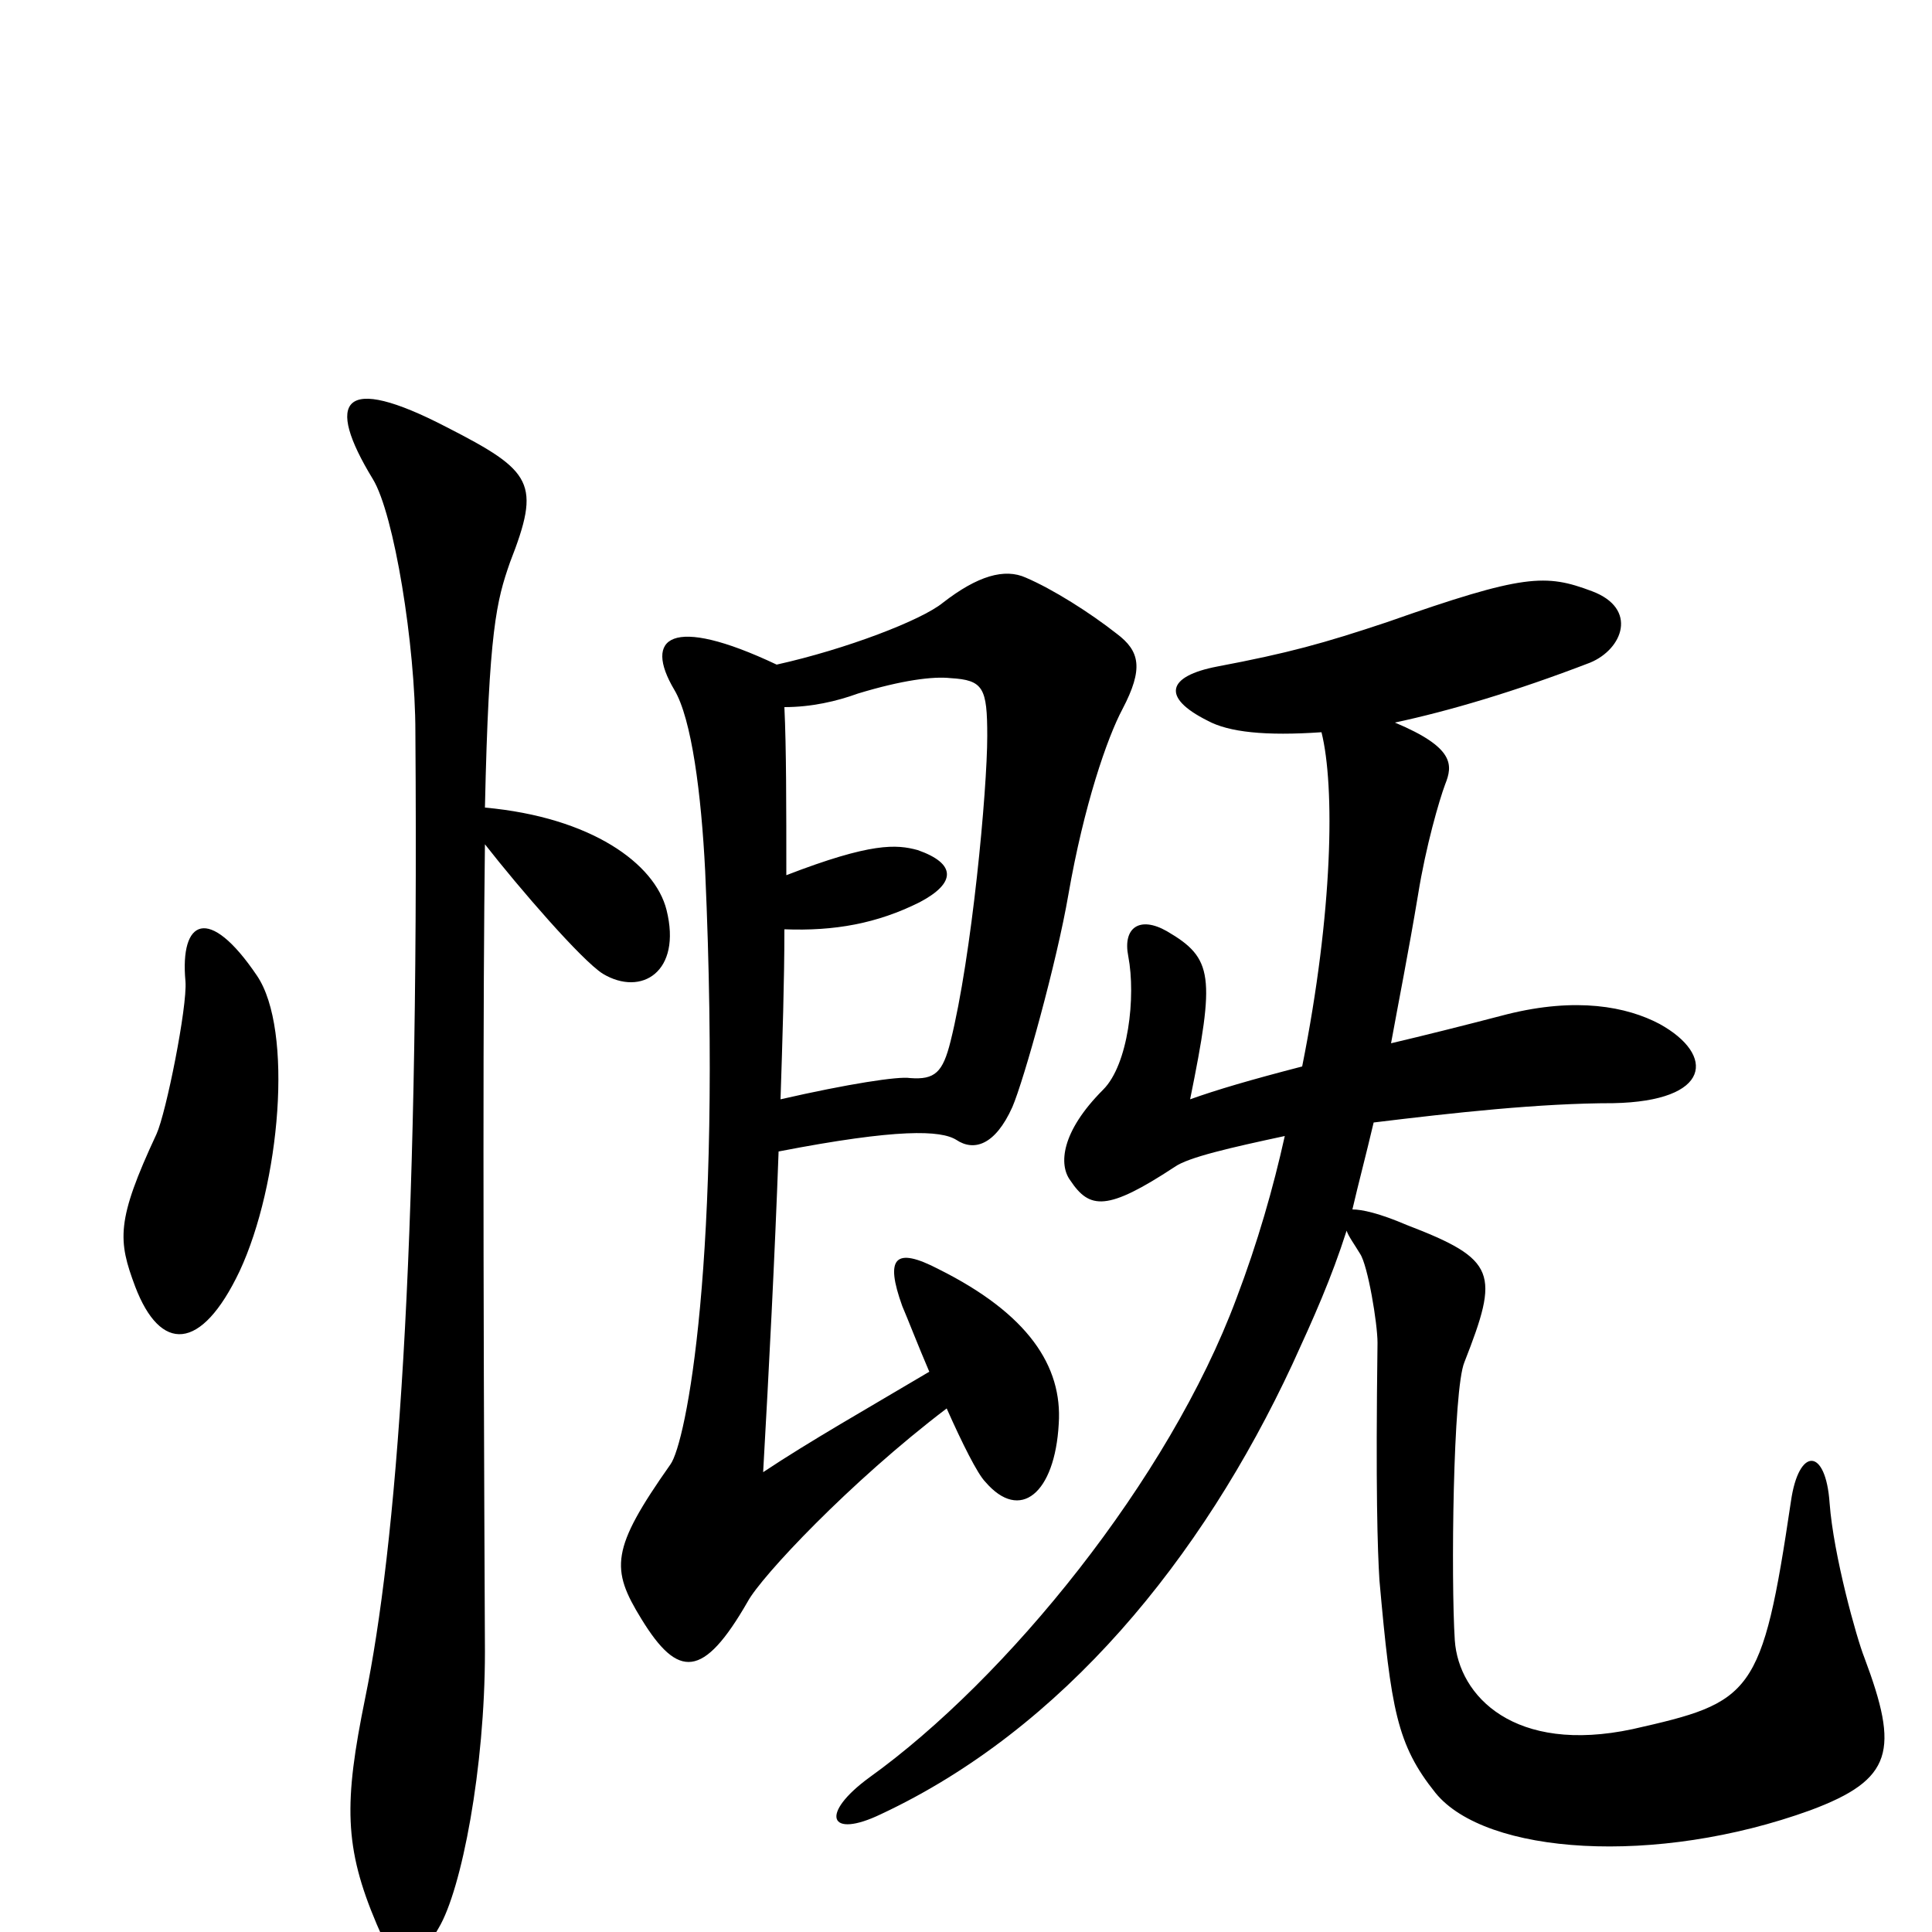 <svg xmlns="http://www.w3.org/2000/svg" viewBox="0 -1000 1000 1000">
	<path fill="#000000" d="M581 -633C592 -654 590 -663 578 -672C564 -683 545 -695 531 -701C520 -706 506 -702 488 -688C477 -679 438 -664 402 -656C347 -682 333 -670 349 -643C358 -628 363 -589 365 -549C374 -347 355 -253 347 -242C316 -198 316 -188 332 -162C351 -131 364 -131 387 -171C394 -184 440 -233 490 -271C498 -253 506 -237 510 -233C528 -212 546 -227 548 -263C550 -293 532 -320 486 -343C463 -355 458 -349 467 -324C470 -317 475 -304 481 -290C449 -271 419 -254 395 -238C398 -291 401 -349 403 -404C465 -416 487 -415 495 -410C504 -404 515 -407 524 -427C530 -441 547 -502 553 -537C561 -583 573 -618 581 -633ZM133 -495C108 -532 93 -524 96 -492C97 -479 86 -424 81 -413C60 -368 61 -358 70 -334C83 -300 104 -300 124 -342C145 -387 152 -467 133 -495ZM345 -529C339 -553 306 -577 251 -582C253 -674 257 -689 264 -709C280 -750 276 -756 231 -779C177 -807 168 -793 193 -752C204 -734 215 -666 215 -621C217 -346 205 -199 189 -121C178 -67 178 -44 195 -4C206 22 213 23 227 -2C239 -22 251 -85 251 -145C250 -357 250 -484 251 -563C269 -540 301 -503 312 -496C332 -484 353 -497 345 -529ZM965 -142C961 -152 949 -195 947 -222C945 -251 931 -251 927 -223C912 -122 907 -119 845 -105C784 -92 755 -122 753 -151C751 -182 752 -281 758 -295C776 -341 775 -348 728 -366C714 -372 705 -374 700 -374C703 -387 707 -402 711 -419C752 -424 797 -429 835 -429C886 -430 888 -454 859 -470C842 -479 816 -484 780 -475C757 -469 737 -464 720 -460C724 -482 729 -507 734 -537C738 -562 745 -586 748 -594C752 -604 753 -613 722 -626C750 -632 784 -642 823 -657C840 -664 848 -685 824 -694C800 -703 789 -703 718 -678C685 -667 667 -662 630 -655C604 -650 601 -639 625 -627C636 -621 655 -619 684 -621C691 -593 690 -528 674 -448C647 -441 630 -436 616 -431C629 -495 628 -504 604 -518C590 -526 581 -520 584 -505C588 -484 584 -449 571 -436C549 -414 548 -397 554 -389C564 -374 573 -373 608 -396C615 -401 637 -406 665 -412C659 -385 651 -357 640 -328C605 -234 521 -131 450 -80C424 -61 429 -48 456 -61C550 -105 622 -193 669 -294C680 -318 689 -338 697 -363C698 -360 701 -356 704 -351C708 -345 713 -315 713 -305C712 -229 713 -198 714 -182C720 -115 723 -97 743 -72C769 -40 857 -34 937 -63C980 -79 983 -94 965 -142ZM511 -619C511 -591 503 -505 492 -461C488 -445 484 -441 471 -442C465 -443 439 -439 404 -431C405 -462 406 -492 406 -519C432 -518 454 -522 476 -533C495 -543 495 -553 475 -560C464 -563 451 -564 407 -547C407 -583 407 -613 406 -634C420 -634 433 -637 444 -641C467 -648 483 -650 492 -649C509 -648 511 -644 511 -619Z"/>
</svg>